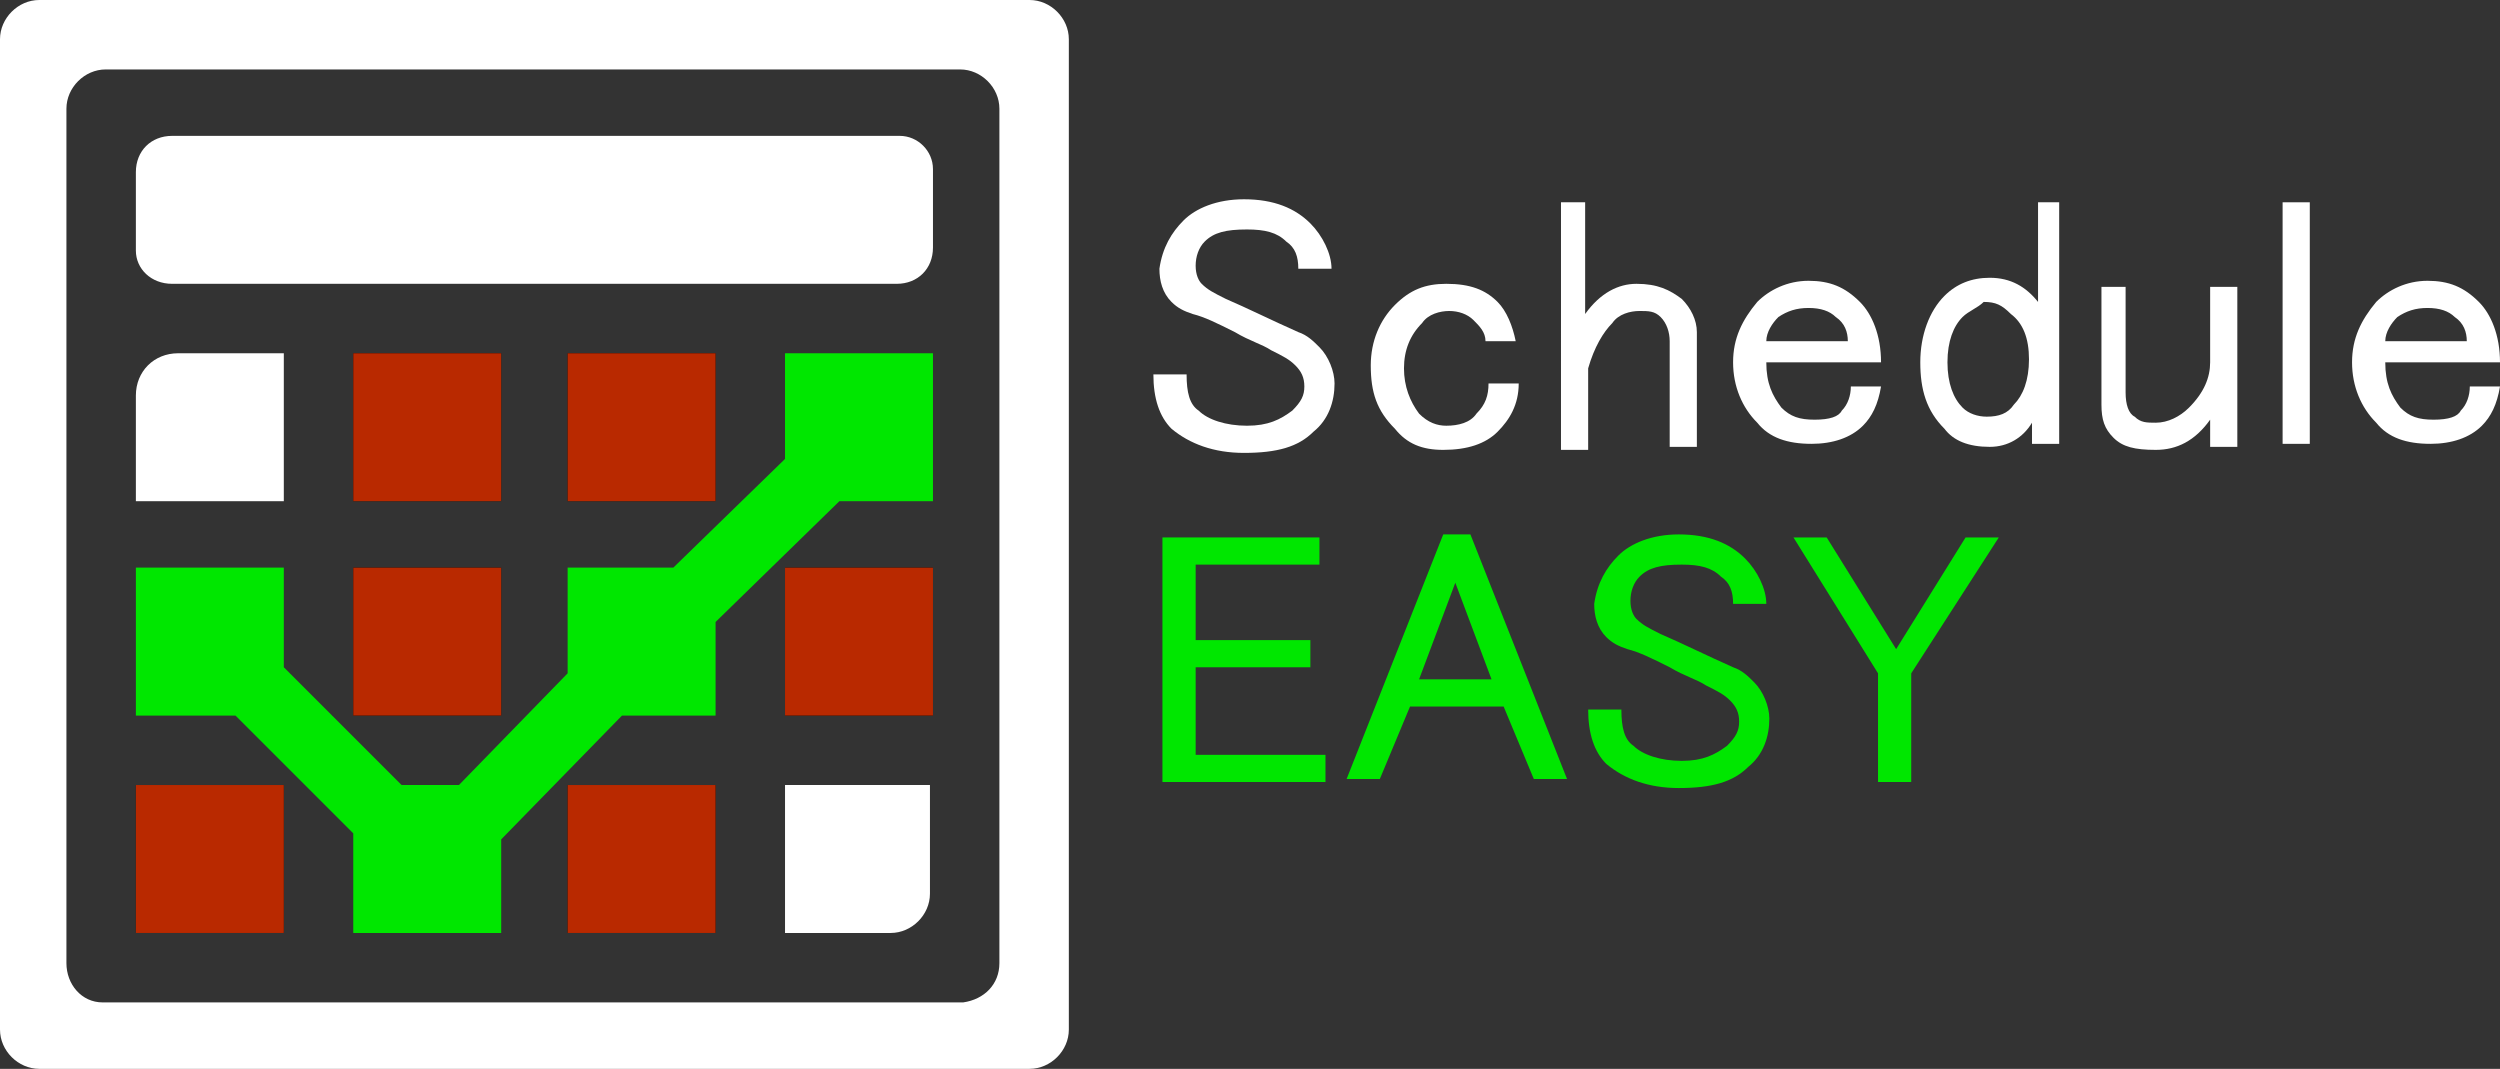 <?xml version="1.0" encoding="utf-8"?>
<!-- Generator: Adobe Illustrator 22.1.0, SVG Export Plug-In . SVG Version: 6.00 Build 0)  -->
<!DOCTYPE svg PUBLIC "-//W3C//DTD SVG 1.1//EN" "http://www.w3.org/Graphics/SVG/1.1/DTD/svg11.dtd">
<svg version="1.1" id="Layer_1" xmlns="http://www.w3.org/2000/svg" xmlns:xlink="http://www.w3.org/1999/xlink" x="0px" y="0px"
	 viewBox="0 0 82.8 35.4" style="enable-background:new 0 0 82.8 35.4;" xml:space="preserve">
<rect x="0" y="0" width="82.8" height="35.4" fill="#333333" stroke="none"/>
<rect x="4.5" y="26" width="4.9" height="4.9"/>
<rect x="11.7" y="11.7" width="4.9" height="4.9"/>
<rect x="11.7" y="18.8" width="4.9" height="4.9"/>
<rect x="18.8" y="11.7" width="4.9" height="4.9"/>
<rect x="18.8" y="26" width="4.9" height="4.9"/>
<rect x="26" y="18.8" width="4.9" height="4.9"/>
<rect x="18.8" y="11.7" style="fill:#B92900;" width="4.9" height="4.9"/>
<rect x="11.7" y="11.7" style="fill:#B92900;" width="4.9" height="4.9"/>
<rect x="11.7" y="18.8" style="fill:#B92900;" width="4.9" height="4.9"/>
<rect x="26" y="18.8" style="fill:#B92900;" width="4.9" height="4.9"/>
<rect x="4.5" y="26" style="fill:#B92900;" width="4.9" height="4.9"/>
<rect x="18.8" y="26" style="fill:#B92900;" width="4.9" height="4.9"/>
<path style="fill:none;" d="M2.3,2.3v30.8h30.9V2.3H2.3z M23.7,11.7v4.9h-4.9v-4.9H23.7z M11.7,16.6v-4.9h4.9v4.9H11.7z M16.6,18.8v4.9
	h-4.9v-4.9H16.6z M9.4,30.9H4.5V26h4.9V30.9z M23.7,30.9h-4.9V26h4.9V30.9z M30.9,23.7H26v-4.9h4.9V23.7z M30.9,16.6h-3.1l-4.1,4.1
	v3.1h-3.1l-4.1,4.1v3.1h-4.9v-3.3l-3.9-3.9H4.5v-4.9h4.9v3.3l3.9,3.9h1.9l3.7-3.7v-3.5h3.5l3.7-3.7v-3.5h4.9V16.6z"/>
<path style="fill:#FFFFFF;" d="M29.7,9.4H5.7C5,9.4,4.5,8.9,4.5,8.3V5.7C4.5,5,5,4.5,5.7,4.5h24.1c0.6,0,1.1,0.5,1.1,1.1v2.6
	C30.9,8.9,30.4,9.4,29.7,9.4z"/>
<path style="fill:#FFFFFF;" d="M34.1,0H1.3C0.6,0,0,0.6,0,1.3v32.8c0,0.7,0.6,1.3,1.3,1.3h32.8c0.7,0,1.3-0.6,1.3-1.3V1.3
	C35.4,0.6,34.8,0,34.1,0z M33.1,31.9c0,0.7-0.5,1.2-1.2,1.3c0,0-0.1,0-0.1,0H3.5c0,0-0.1,0-0.1,0c-0.7,0-1.2-0.6-1.2-1.3V3.6
	c0-0.7,0.6-1.3,1.3-1.3h28.3c0.7,0,1.3,0.6,1.3,1.3V31.9z"/>
<polygon style="fill:#00E700;" points="30.9,11.7 30.9,16.6 27.8,16.6 23.7,20.6 23.7,23.7 20.6,23.7 16.6,27.8 16.6,30.9 11.7,30.9 
	11.7,27.6 7.8,23.7 4.5,23.7 4.5,18.8 9.4,18.8 9.4,22.1 13.3,26 15.2,26 18.8,22.3 18.8,18.8 22.3,18.8 26,15.2 26,11.7 "/>
<path style="fill:#FFFFFF;" d="M9.4,11.7H5.9c-0.8,0-1.4,0.6-1.4,1.4v3.5h4.9V11.7z"/>
<path style="fill:#FFFFFF;" d="M30.9,26H26v4.9h3.5c0.7,0,1.3-0.6,1.3-1.3V26z"/>
<g>
	<path style="fill:#FFFFFF;" d="M39.2,7.3c0.4-0.4,1.1-0.7,2-0.7c1,0,1.7,0.3,2.2,0.8c0.4,0.4,0.7,1,0.7,1.5H43c0-0.4-0.1-0.7-0.4-0.9
		c-0.3-0.3-0.7-0.4-1.3-0.4c-0.7,0-1.1,0.1-1.4,0.4c-0.2,0.2-0.3,0.5-0.3,0.8s0.1,0.5,0.2,0.6c0.2,0.2,0.4,0.3,0.8,0.5
		c0.7,0.3,1.5,0.7,2.4,1.1c0.3,0.1,0.5,0.3,0.7,0.5c0.3,0.3,0.5,0.8,0.5,1.2c0,0.6-0.2,1.2-0.7,1.6c-0.5,0.5-1.2,0.7-2.3,0.7
		c-1,0-1.8-0.3-2.4-0.8c-0.4-0.4-0.6-1-0.6-1.8h1.1c0,0.6,0.1,1,0.4,1.2c0.3,0.3,0.9,0.5,1.6,0.5c0.7,0,1.1-0.2,1.5-0.5
		c0.3-0.3,0.4-0.5,0.4-0.8c0-0.3-0.1-0.5-0.3-0.7c-0.2-0.2-0.4-0.3-0.8-0.5c-0.3-0.2-0.7-0.3-1.2-0.6c-0.6-0.3-1-0.5-1.4-0.6
		c-0.3-0.1-0.5-0.2-0.7-0.4c-0.3-0.3-0.4-0.7-0.4-1.1C38.5,8.2,38.8,7.7,39.2,7.3z"/>
	<path style="fill:#FFFFFF;" d="M46.2,10.1c0.5-0.5,1-0.7,1.7-0.7c0.8,0,1.3,0.2,1.7,0.6c0.3,0.3,0.5,0.8,0.6,1.3h-1c0-0.3-0.2-0.5-0.4-0.7
		c-0.2-0.2-0.5-0.3-0.8-0.3s-0.7,0.1-0.9,0.4c-0.4,0.4-0.6,0.9-0.6,1.5c0,0.6,0.2,1.1,0.5,1.5c0.3,0.3,0.6,0.4,0.9,0.4
		c0.4,0,0.8-0.1,1-0.4c0.3-0.3,0.4-0.6,0.4-1h1c0,0.7-0.3,1.2-0.7,1.6c-0.4,0.4-1,0.6-1.8,0.6c-0.7,0-1.2-0.2-1.6-0.7
		c-0.6-0.6-0.8-1.2-0.8-2.1C45.4,11.3,45.7,10.6,46.2,10.1z"/>
	<path style="fill:#FFFFFF;" d="M51.6,6.7h0.9v3.7c0.5-0.7,1.1-1,1.7-1c0.7,0,1.1,0.2,1.5,0.5c0.3,0.3,0.5,0.7,0.5,1.1v3.8h-0.9v-3.5
		c0-0.3-0.1-0.6-0.3-0.8c-0.2-0.2-0.4-0.2-0.7-0.2c-0.3,0-0.7,0.1-0.9,0.4c-0.3,0.3-0.6,0.8-0.8,1.5v2.7h-0.9V6.7z"/>
	<path style="fill:#FFFFFF;" d="M58.2,10c0.4-0.4,1-0.7,1.7-0.7c0.7,0,1.2,0.2,1.7,0.7c0.4,0.4,0.7,1.1,0.7,2h-3.8c0,0.7,0.2,1.1,0.5,1.5
		c0.3,0.3,0.6,0.4,1.1,0.4s0.8-0.1,0.9-0.3c0.2-0.2,0.3-0.5,0.3-0.8h1c-0.1,0.6-0.3,1-0.6,1.3c-0.4,0.4-1,0.6-1.7,0.6
		c-0.8,0-1.4-0.2-1.8-0.7c-0.5-0.5-0.8-1.2-0.8-2S57.7,10.6,58.2,10z M58.9,10.5c-0.2,0.2-0.4,0.5-0.4,0.8h2.7
		c0-0.3-0.1-0.6-0.4-0.8c-0.2-0.2-0.5-0.3-0.9-0.3C59.5,10.2,59.2,10.3,58.9,10.5z"/>
	<path style="fill:#FFFFFF;" d="M67.3,6.7h0.9v8h-0.9v-0.7c-0.3,0.5-0.8,0.8-1.4,0.8c-0.7,0-1.2-0.2-1.5-0.6c-0.6-0.6-0.8-1.3-0.8-2.2
		c0-0.9,0.3-1.7,0.8-2.2c0.4-0.4,0.9-0.6,1.5-0.6c0.7,0,1.2,0.3,1.6,0.8V6.7z M65,10.5c-0.3,0.3-0.5,0.8-0.5,1.5
		c0,0.7,0.2,1.2,0.5,1.5c0.2,0.2,0.5,0.3,0.8,0.3c0.4,0,0.7-0.1,0.9-0.4c0.3-0.3,0.5-0.8,0.5-1.5s-0.2-1.2-0.6-1.5
		c-0.3-0.3-0.5-0.4-0.9-0.4C65.5,10.2,65.2,10.3,65,10.5z"/>
	<path style="fill:#FFFFFF;" d="M69.5,9.5h0.9V13c0,0.4,0.1,0.7,0.3,0.8c0.2,0.2,0.4,0.2,0.7,0.2c0.4,0,0.8-0.2,1.1-0.5
		c0.5-0.5,0.7-1,0.7-1.5V9.5h0.9v5.3h-0.9v-0.9c-0.5,0.7-1.1,1-1.8,1c-0.7,0-1.1-0.1-1.4-0.4s-0.4-0.6-0.4-1.1V9.5z"/>
	<path style="fill:#FFFFFF;" d="M75.6,6.7h0.9v8h-0.9V6.7z"/>
	<path style="fill:#FFFFFF;" d="M78.7,10c0.4-0.4,1-0.7,1.7-0.7c0.7,0,1.2,0.2,1.7,0.7c0.4,0.4,0.7,1.1,0.7,2H79c0,0.7,0.2,1.1,0.5,1.5
		c0.3,0.3,0.6,0.4,1.1,0.4s0.8-0.1,0.9-0.3c0.2-0.2,0.3-0.5,0.3-0.8h1c-0.1,0.6-0.3,1-0.6,1.3c-0.4,0.4-1,0.6-1.7,0.6
		c-0.8,0-1.4-0.2-1.8-0.7c-0.5-0.5-0.8-1.2-0.8-2S78.2,10.6,78.7,10z M79.4,10.5c-0.2,0.2-0.4,0.5-0.4,0.8h2.7
		c0-0.3-0.1-0.6-0.4-0.8c-0.2-0.2-0.5-0.3-0.9-0.3C80,10.2,79.7,10.3,79.4,10.5z"/>
</g>
<g>
	<path style="fill:#00E700;" d="M38.5,17.8h5.2v0.9h-4.1v2.5h3.8v0.9h-3.8v2.9h4.3v0.9h-5.4V17.8z"/>
	<path style="fill:#00E700;" d="M44.6,25.8l3.2-8.1h0.9l3.2,8.1h-1.1l-1-2.4h-3.1l-1,2.4H44.6z M48.2,19.3L47,22.5h2.4L48.2,19.3z"/>
	<path style="fill:#00E700;" d="M53.6,18.4c0.4-0.4,1.1-0.7,2-0.7c1,0,1.7,0.3,2.2,0.8c0.4,0.4,0.7,1,0.7,1.5h-1.1c0-0.4-0.1-0.7-0.4-0.9
		c-0.3-0.3-0.7-0.4-1.3-0.4c-0.7,0-1.1,0.1-1.4,0.4c-0.2,0.2-0.3,0.5-0.3,0.8s0.1,0.5,0.2,0.6c0.2,0.2,0.4,0.3,0.8,0.5
		c0.7,0.3,1.5,0.7,2.4,1.1c0.3,0.1,0.5,0.3,0.7,0.5c0.3,0.3,0.5,0.8,0.5,1.2c0,0.6-0.2,1.2-0.7,1.6c-0.5,0.5-1.2,0.7-2.3,0.7
		c-1,0-1.8-0.3-2.4-0.8c-0.4-0.4-0.6-1-0.6-1.8h1.1c0,0.6,0.1,1,0.4,1.2c0.3,0.3,0.9,0.5,1.6,0.5c0.7,0,1.1-0.2,1.5-0.5
		c0.3-0.3,0.4-0.5,0.4-0.8c0-0.3-0.1-0.5-0.3-0.7c-0.2-0.2-0.4-0.3-0.8-0.5c-0.3-0.2-0.7-0.3-1.2-0.6c-0.6-0.3-1-0.5-1.4-0.6
		c-0.3-0.1-0.5-0.2-0.7-0.4c-0.3-0.3-0.4-0.7-0.4-1.1C52.9,19.3,53.2,18.8,53.6,18.4z"/>
	<path style="fill:#00E700;" d="M59.4,17.8h1.1l2.3,3.7l2.3-3.7h1.1l-2.9,4.5v3.6h-1.1v-3.6L59.4,17.8z"/>
</g>
<g>
</g>
<g>
</g>
<g>
</g>
<g>
</g>
<g>
</g>
<g>
</g>
<g>
</g>
<g>
</g>
<g>
</g>
<g>
</g>
<g>
</g>
<g>
</g>
<g>
</g>
<g>
</g>
<g>
</g>
</svg>
